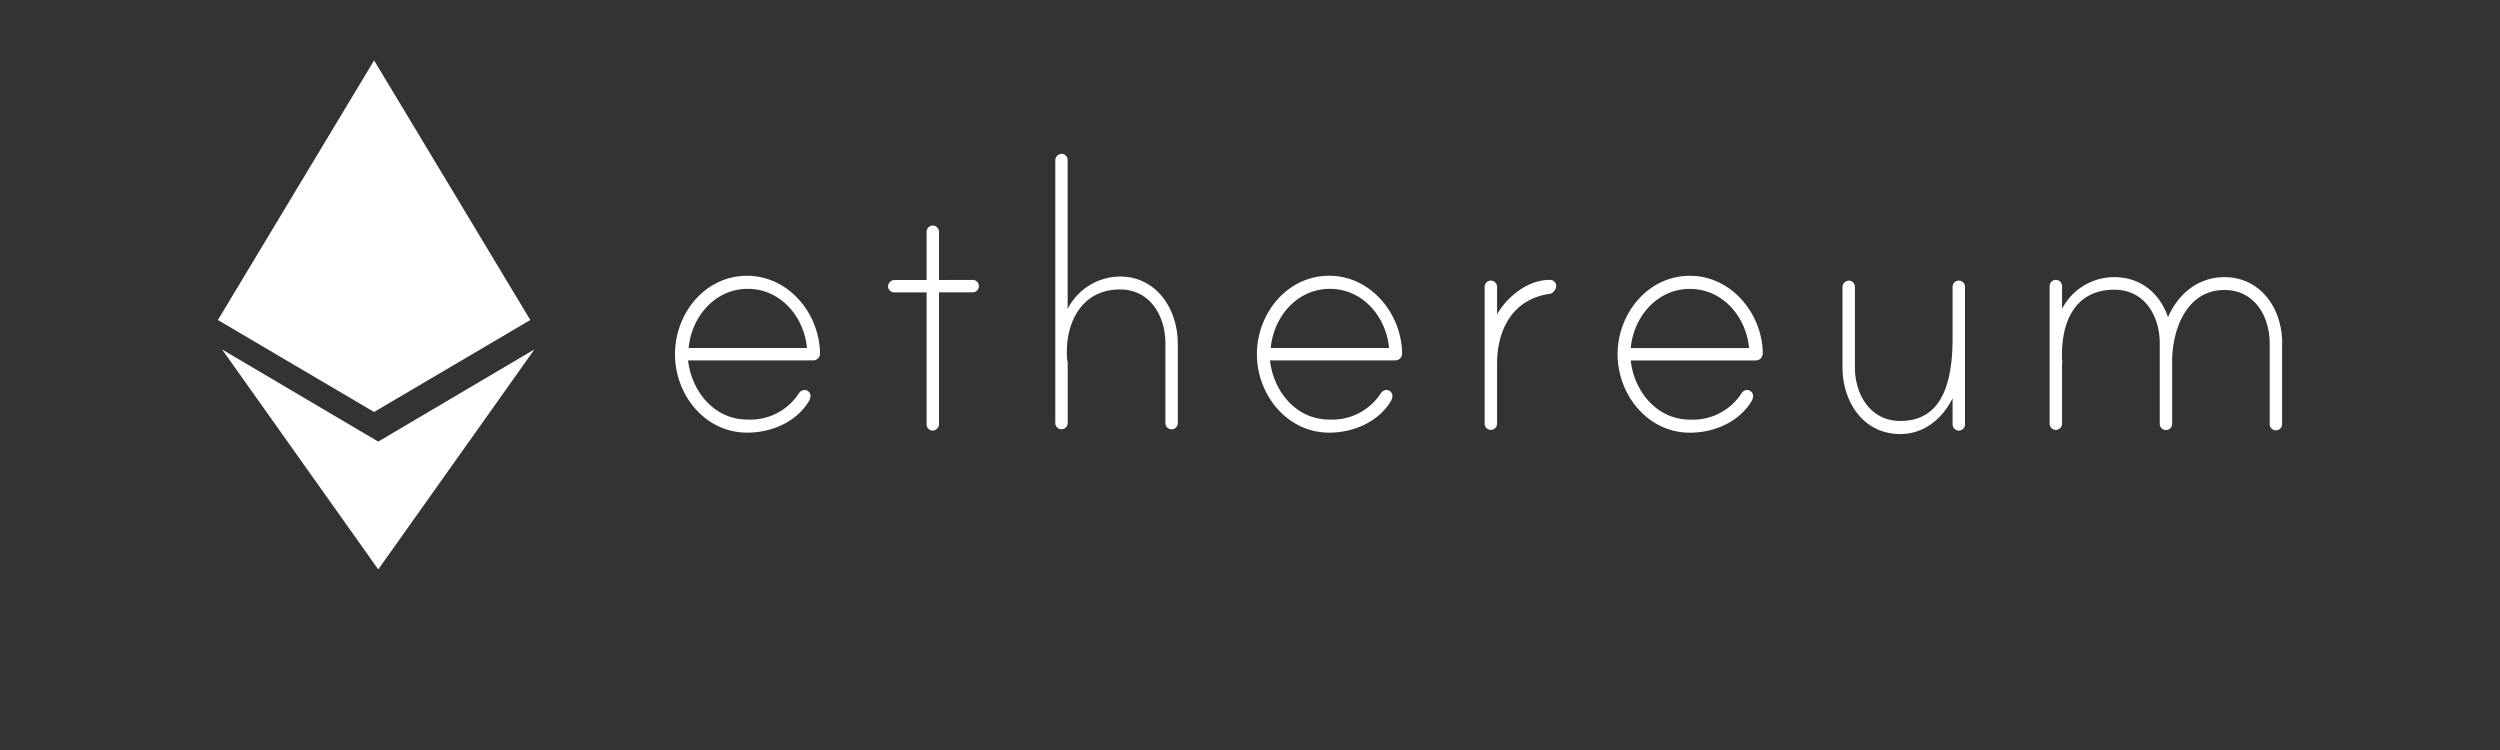<svg id="Layer_1" data-name="Layer 1" xmlns="http://www.w3.org/2000/svg" viewBox="0 0 500 150"><rect x="0" y="0" width="500" height="150" fill="#333333" stroke="none"/><defs><style>.cls-1{fill:#fff;}</style></defs><title>logo-ethereum-white</title><path class="cls-1" d="M164,70.84a1.36,1.36,0,0,1-1.38,1.24h-25c.69,6.19,5.23,11.83,11.83,11.83a11.59,11.59,0,0,0,10.32-5.23,1.4,1.4,0,0,1,1.1-.69,1.23,1.23,0,0,1,1.24,1.24c0,.28-.14.41-.14.69-2.48,4.4-7.57,6.61-12.52,6.61C141,86.53,135,79,135,70.84S141,55.16,149.41,55.16,164,62.86,164,70.84m-2.61-1.24c-.55-6.19-5.23-11.83-11.83-11.83s-11.28,5.64-11.83,11.83ZM187.8,56V46.35a1.24,1.24,0,1,0-2.48,0V56h-6.47a1.33,1.33,0,0,0-1.24,1.24,1.23,1.23,0,0,0,1.24,1.24h6.47V84.88a1.23,1.23,0,0,0,1.24,1.24,1.33,1.33,0,0,0,1.24-1.24V58.46h6.74a1.24,1.24,0,0,0,0-2.48Zm47.75,12.66c0-6.88-4.27-13.35-11.56-13.35a11.86,11.86,0,0,0-10.46,6.47V32a1.23,1.23,0,0,0-1.24-1.24A1.33,1.33,0,0,0,211.06,32V84.61a1.24,1.24,0,0,0,2.48,0v-12c0-.14-.14-1-.14-1.1-.41-6.88,2.89-13.62,10.6-13.62,6.05,0,9.08,5.37,9.08,10.73v16a1.24,1.24,0,1,0,2.48,0v-16m44.86,2.2A1.36,1.36,0,0,1,279,72.08H254c.69,6.19,5.23,11.83,11.83,11.83a11.59,11.59,0,0,0,10.32-5.23,1.4,1.4,0,0,1,1.1-.69,1.23,1.23,0,0,1,1.24,1.24c0,.28-.14.41-.14.69-2.48,4.4-7.57,6.61-12.52,6.61-8.39,0-14.45-7.57-14.45-15.69s6.05-15.69,14.45-15.69,14.59,7.71,14.59,15.69m-2.61-1.24c-.55-6.19-5.23-11.83-11.83-11.83s-11.28,5.64-11.83,11.83Zm33.44-12.52a1.25,1.25,0,0,0-1.38-1.1c-4.27,0-8.39,3.3-10.46,6.88v-5.5a1.24,1.24,0,1,0-2.48,0V84.74a1.24,1.24,0,1,0,2.48,0v-12c0-7,3.3-13.07,10.73-14a1.79,1.79,0,0,0,1.1-1.65m41.28,13.76a1.36,1.36,0,0,1-1.38,1.24h-25c.69,6.19,5.23,11.83,11.83,11.83a11.59,11.59,0,0,0,10.32-5.23,1.4,1.4,0,0,1,1.1-.69,1.23,1.23,0,0,1,1.24,1.24c0,.28-.14.41-.14.69-2.48,4.4-7.57,6.61-12.52,6.61-8.39,0-14.45-7.57-14.45-15.69s6.05-15.69,14.45-15.69,14.59,7.71,14.59,15.69m-2.75-1.24c-.55-6.19-5.23-11.83-11.83-11.83s-11.28,5.64-11.83,11.83ZM393,57.36a1.24,1.24,0,1,0-2.48,0V67.54c0,8.67-1.93,16.65-10.46,16.65-6.05,0-9.08-5.37-9.08-10.73V57.36a1.23,1.23,0,0,0-1.24-1.24,1.33,1.33,0,0,0-1.24,1.24v16.1c0,6.88,4.13,13.35,11.56,13.35,4.68,0,8.39-3,10.46-7.16v5.23a1.24,1.24,0,1,0,2.48,0V57.36m63.44,11.28c0-6.88-4.27-13.21-11.56-13.21-5.23,0-9.22,3.3-11.28,8-1.65-4.82-5.5-8-10.73-8a11.74,11.74,0,0,0-10.46,6.33V57.22a1.24,1.24,0,1,0-2.48,0V84.74a1.24,1.24,0,1,0,2.48,0V72.63c.14-.14,0-.41,0-.69-.28-8,2.89-14,10.46-14,6.05,0,9.08,5.23,9.08,10.73v16.1a1.24,1.24,0,1,0,2.48,0V72.36C434.4,66,437.29,58,444.86,58c6.05,0,9.08,5.23,9.08,10.73v16.1a1.24,1.24,0,1,0,2.48,0V68.64M74.82,12.08,43.58,64,74.82,82.4,106.06,64Zm.83,76.24L44.41,69.88l31.24,44,31.24-44Z"/></svg>